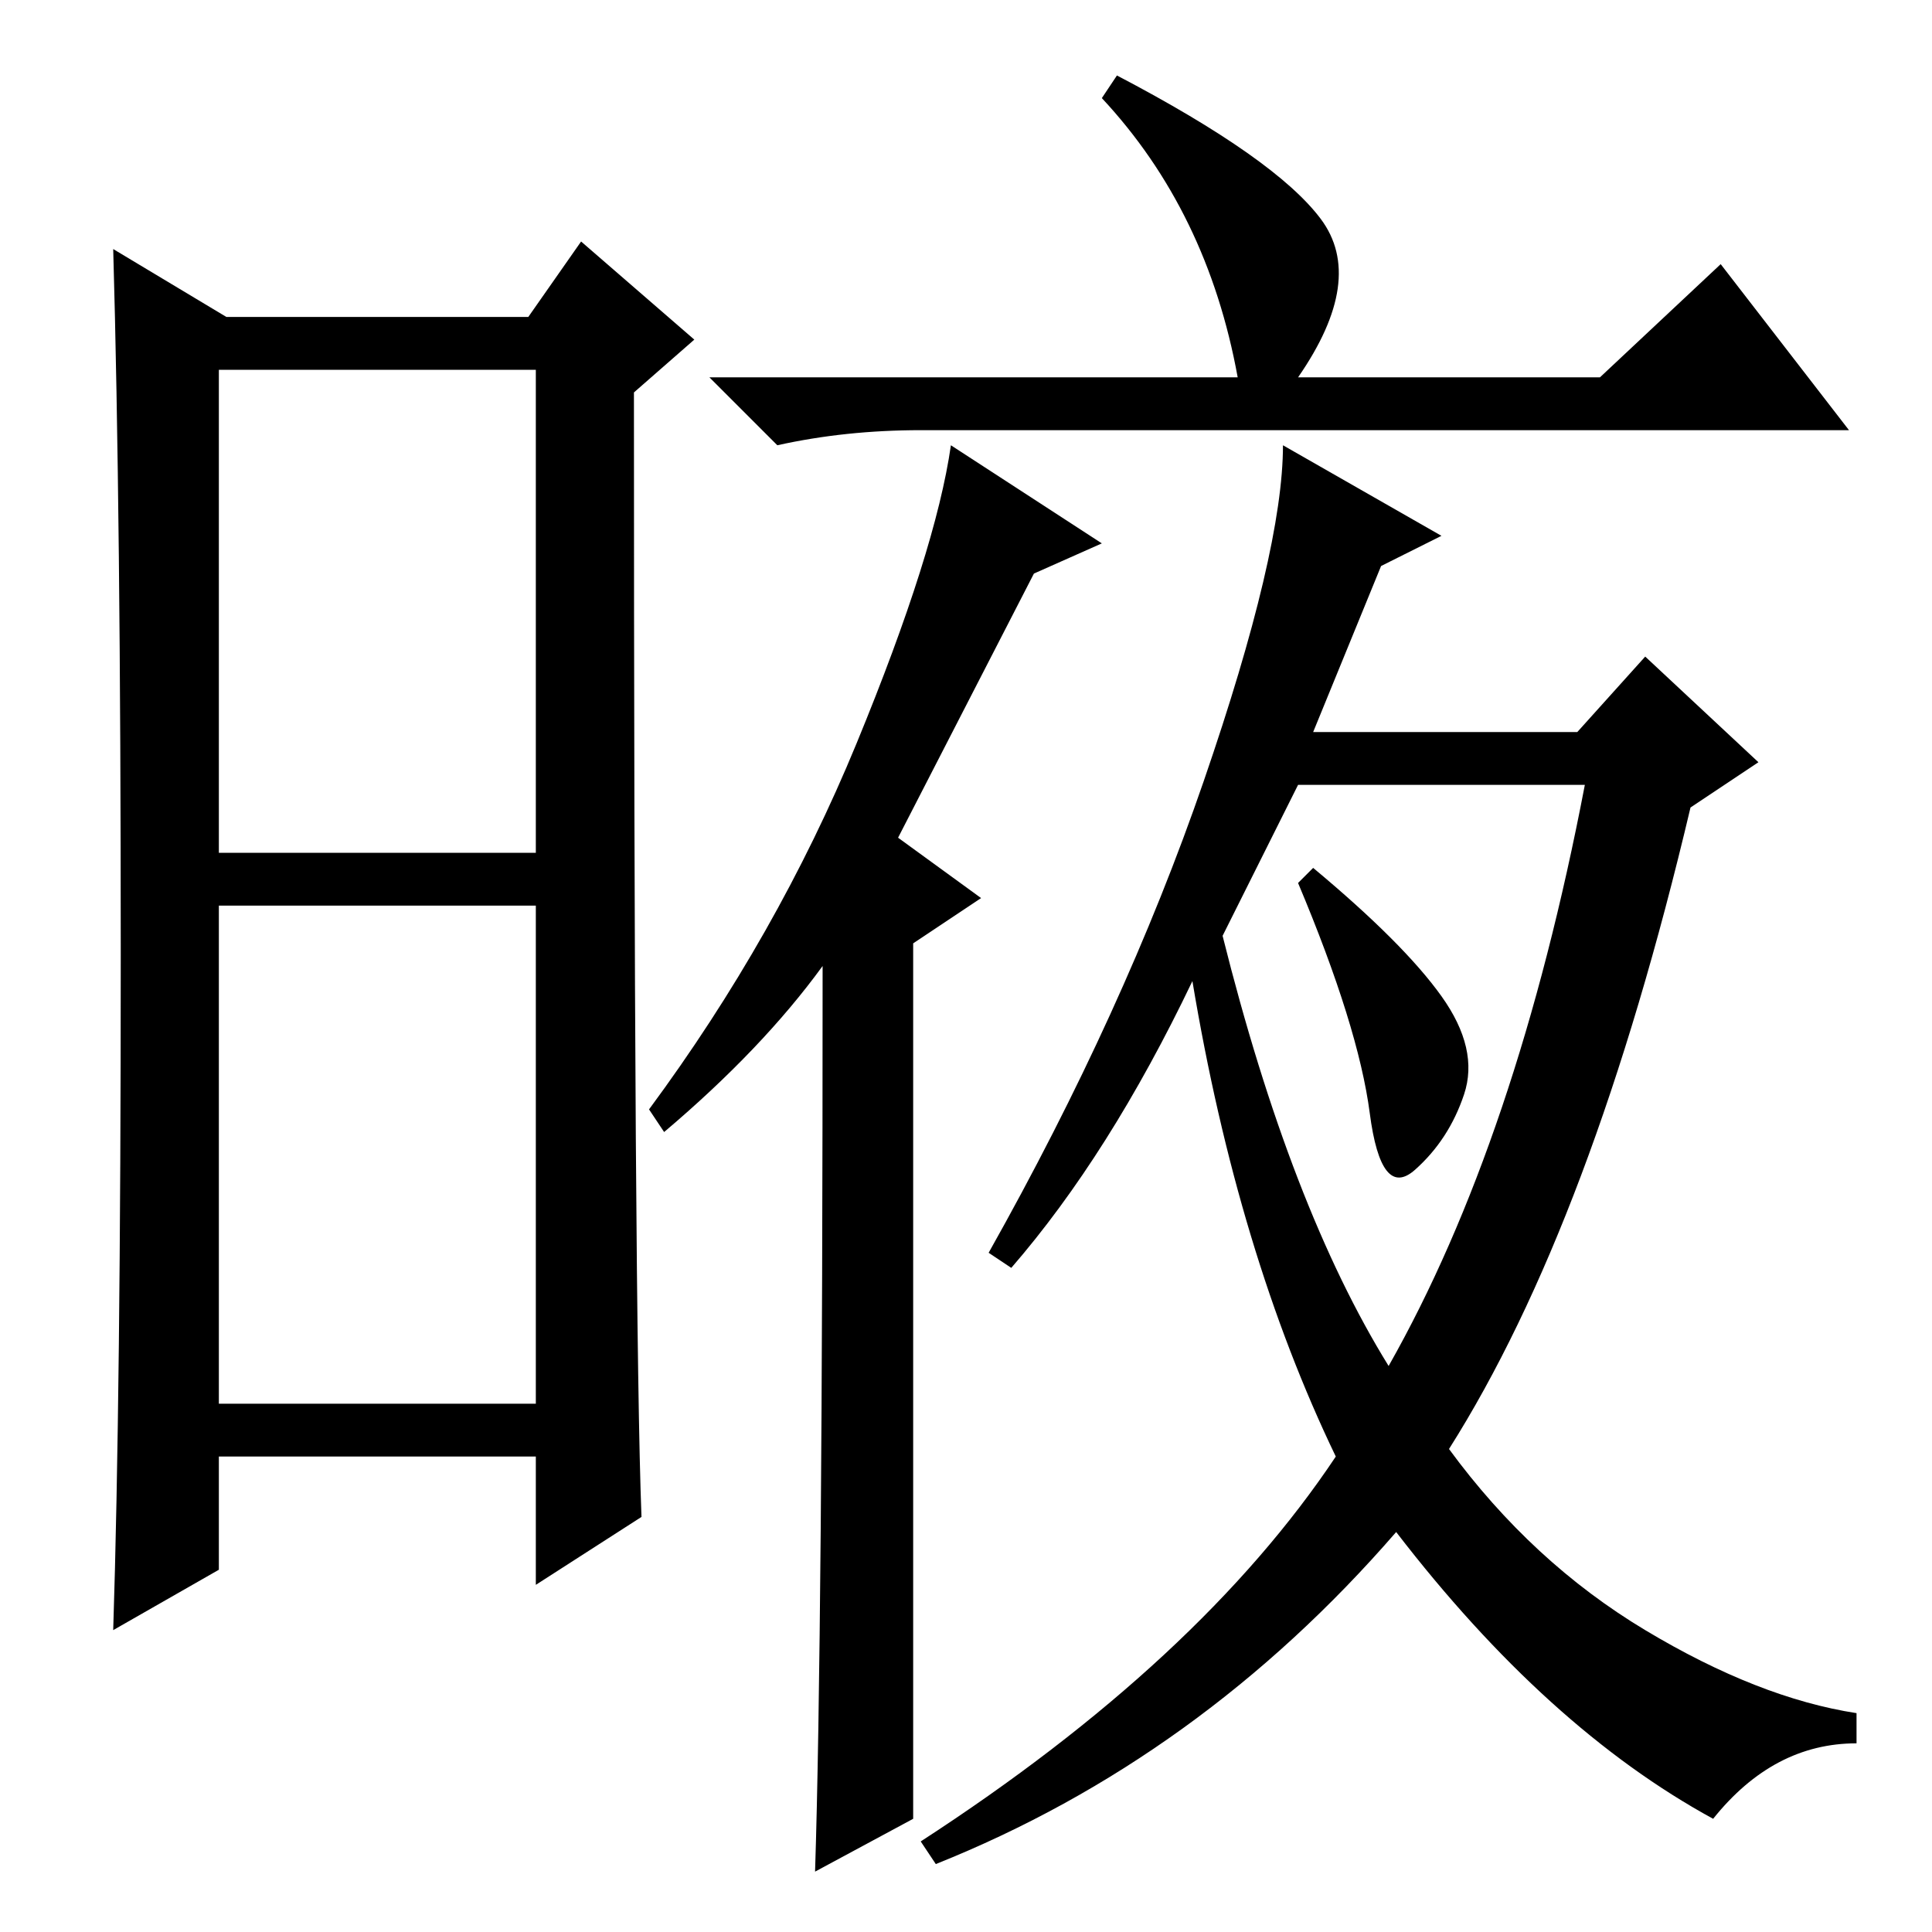 <?xml version="1.0" standalone="no"?>
<!DOCTYPE svg PUBLIC "-//W3C//DTD SVG 1.1//EN" "http://www.w3.org/Graphics/SVG/1.1/DTD/svg11.dtd" >
<svg xmlns="http://www.w3.org/2000/svg" xmlns:xlink="http://www.w3.org/1999/xlink" version="1.1" viewBox="0 -36 256 256">
  <g transform="matrix(1 0 0 -1 0 220)">
   <path fill="currentColor"
d="M29 143h42v64h-42v-64zM29 70h42v66h-42v-66zM16 129.5q0 58.5 -1 93.5l15 -9h40l7 10l15 -13l-8 -7q0 -123 1 -149l-14 -9v17h-42v-15l-14 -8q1 31 1 89.5zM164 206q-4 22 -18 37l2 3q21 -11 27 -19t-3 -21h40l16 15l17 -22h-123q-10 0 -19 -2l-9 9h70zM146 184l-9 -4
l-18 -35l11 -8l-9 -6v-116l-13 -7q1 31 1 120q-8 -11 -21 -22l-2 3q17 23 27.5 48.5t12.5 39.5zM191 185l-8 -4l-9 -22h35l9 10l15 -14l-9 -6q-13 -55 -32 -85q11 -15 26 -24t28 -11v-4q-11 0 -19 -10q-22 12 -42 38q-26 -30 -61 -44l-2 3q37 24 55 51q-13 27 -19 63
q-11 -23 -24 -38l-3 2q18 32 28.5 62.5t10.5 44.5zM162 132q9 -36 22 -57q17 30 26 77h-38zM191 124q5 -7 3 -13t-6.5 -10t-6 7.5t-9.5 30.5l2 2q12 -10 17 -17z" />
  </g>

</svg>

